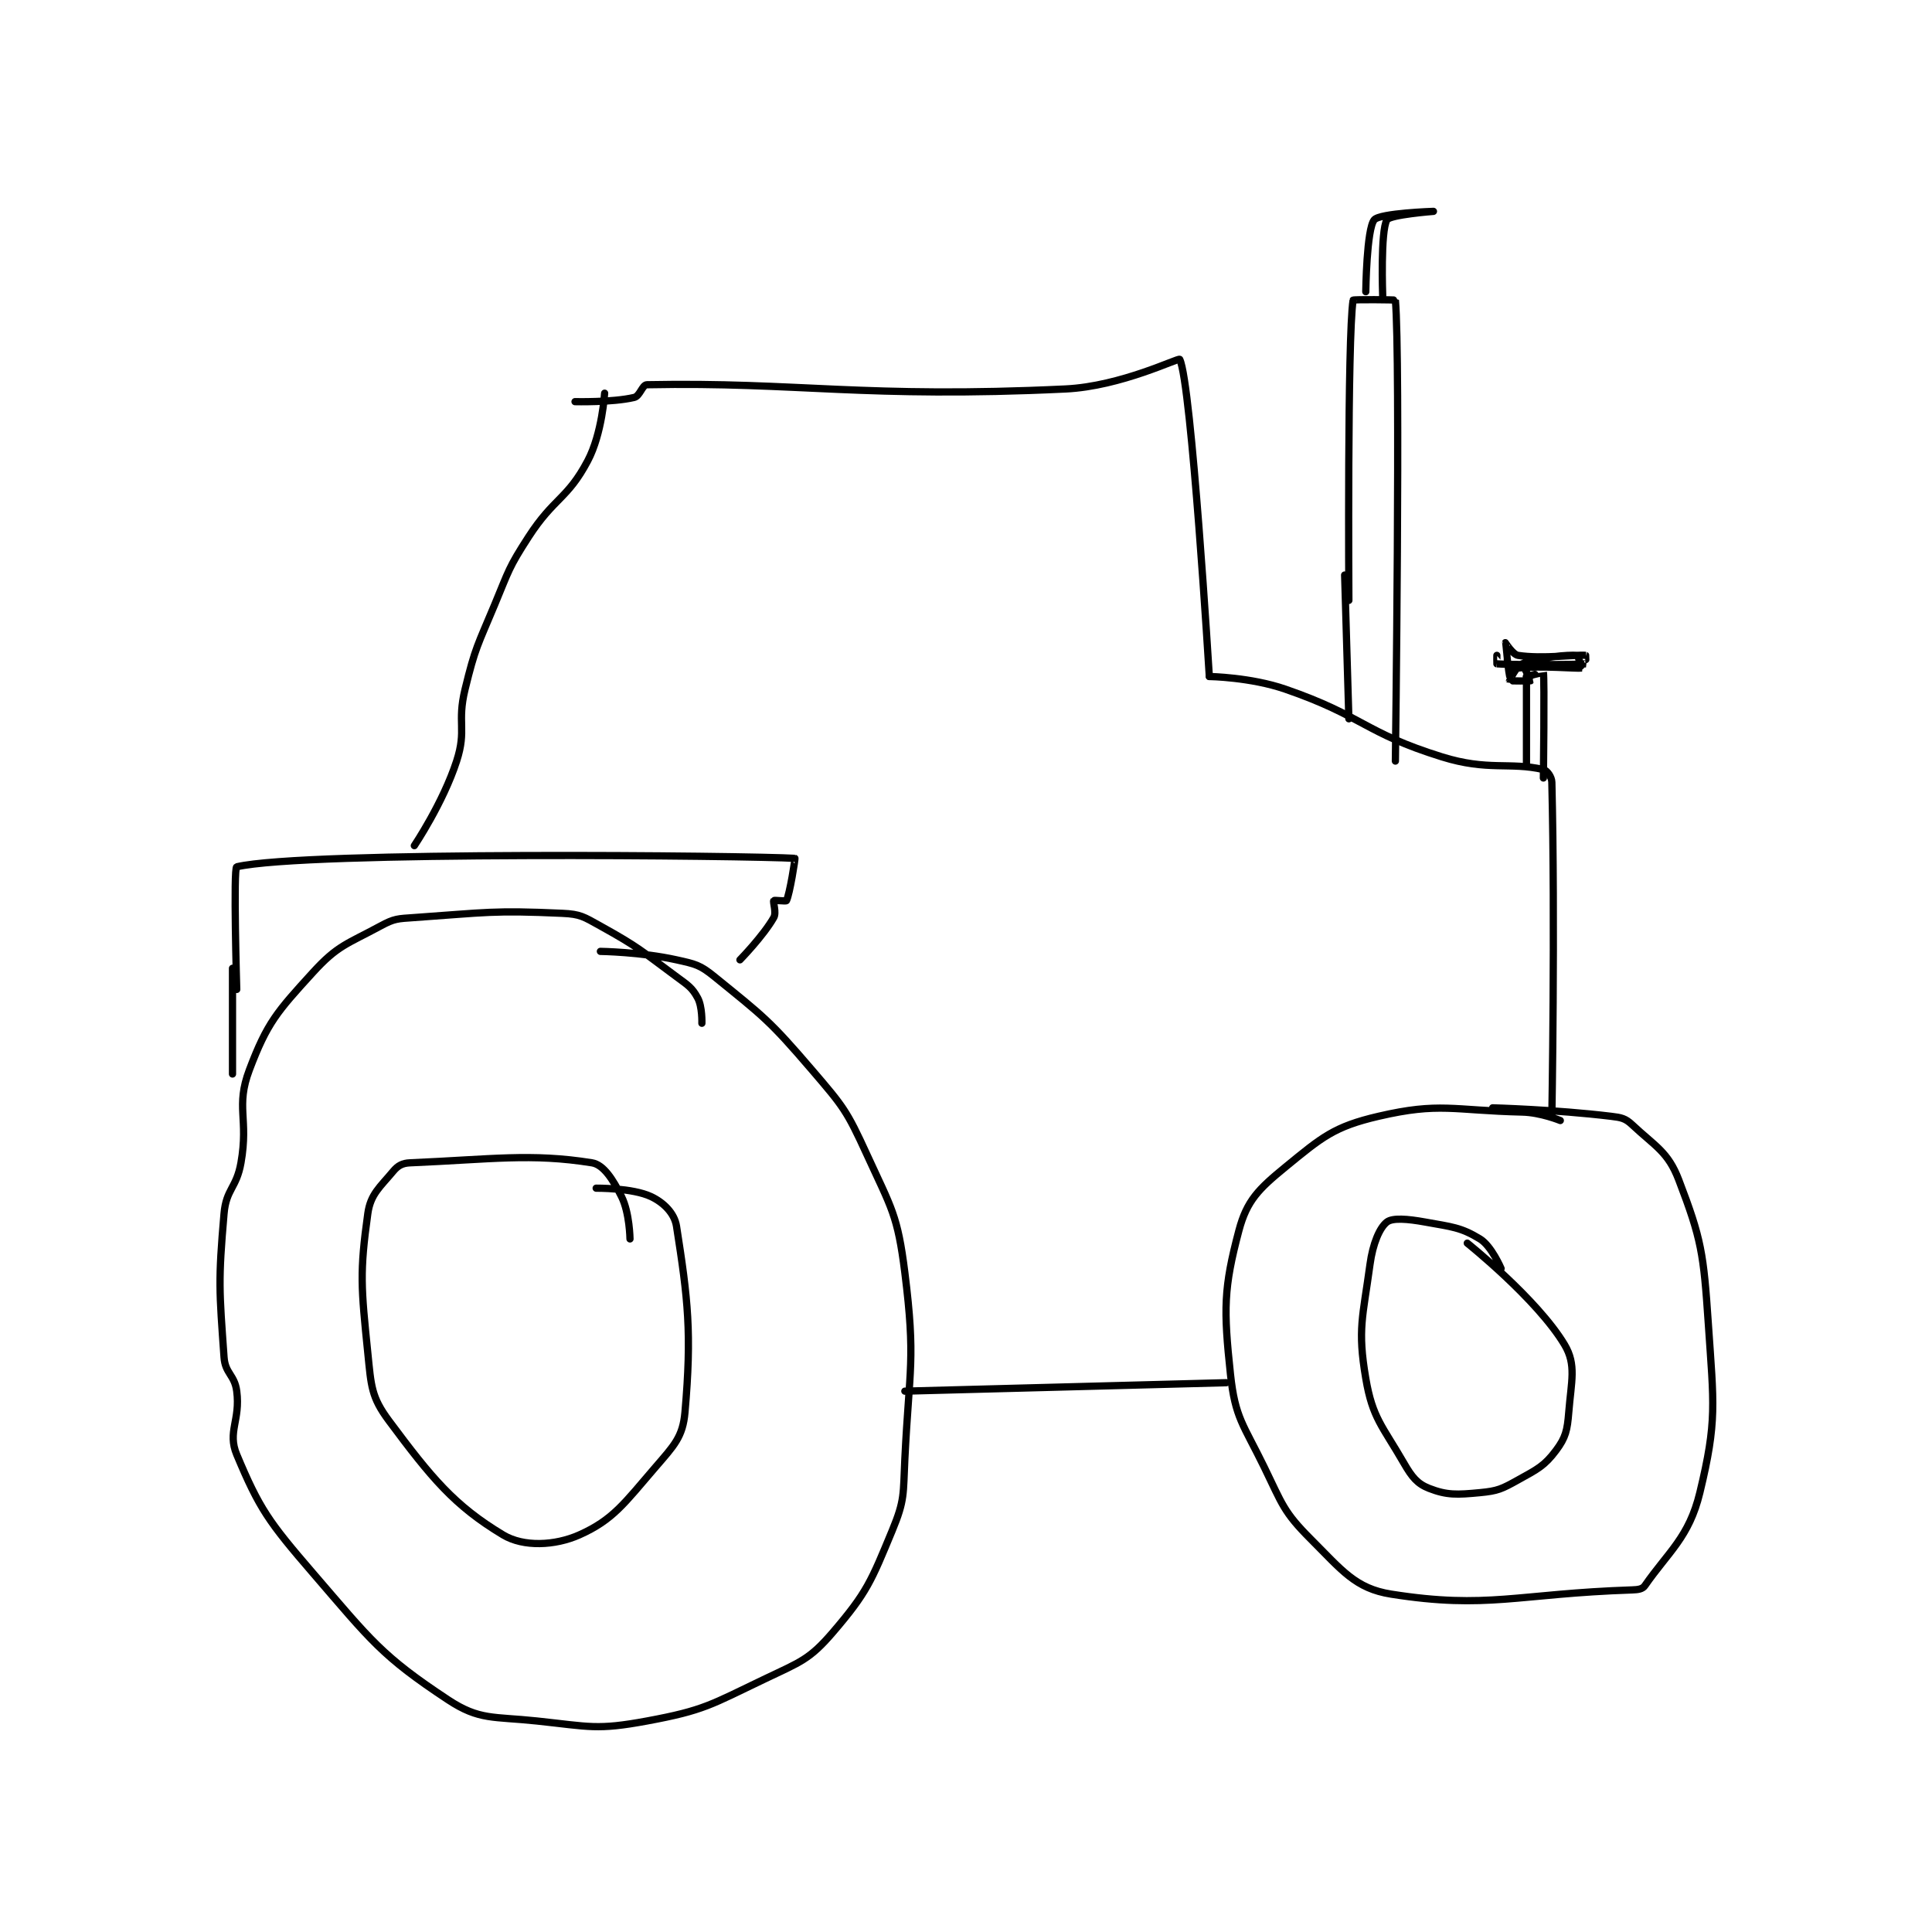 <?xml version="1.0" encoding="utf-8"?>
<!DOCTYPE svg PUBLIC "-//W3C//DTD SVG 1.1//EN" "http://www.w3.org/Graphics/SVG/1.1/DTD/svg11.dtd">
<svg viewBox="0 0 800 800" preserveAspectRatio="xMinYMin meet" xmlns="http://www.w3.org/2000/svg" version="1.1">
<g fill="none" stroke="black" stroke-linecap="round" stroke-linejoin="round" stroke-width="1.714">
<g transform="translate(92.772,87.52) scale(1.751) translate(-112,-21)">
<path id="0" d="M428 236 C428 236 423.384 234.102 419 234 C402.537 233.617 399.528 231.627 385 235 C374.481 237.442 371.649 239.924 363 247 C356.674 252.176 353.879 254.918 352 262 C348.379 275.649 348.354 280.639 350 296 C351.113 306.392 353.03 307.798 358 318 C362.291 326.808 362.532 328.532 369 335 C376.392 342.392 379.539 346.664 388 348 C410.844 351.607 417.808 347.906 445 347 C446.446 346.952 447.443 346.801 448 346 C453.602 337.947 458.447 334.554 461 324 C465.111 307.009 464.298 303.215 463 284 C461.877 267.384 461.401 264.102 456 250 C453.466 243.382 450.471 242.129 445 237 C443.378 235.479 442.462 235.298 440 235 C426.735 233.392 412 233 412 233 "/>
<path id="1" d="M225 213 C225 213 225.131 209.074 224 207 C222.664 204.551 221.757 204.038 219 202 C210.48 195.702 210.095 195.053 201 190 C197.067 187.815 196.286 187.195 192 187 C175.602 186.255 174.045 186.811 157 188 C153.044 188.276 152.293 188.216 149 190 C141.039 194.312 138.899 194.53 133 201 C124.545 210.274 122.203 212.874 118 224 C114.663 232.832 117.862 235.447 116 246 C114.942 251.998 112.506 252.183 112 258 C110.607 274.018 110.868 276.146 112 292 C112.274 295.83 114.496 296.133 115 300 C115.902 306.913 112.736 309.592 115 315 C120.363 327.812 122.562 330.892 133 343 C146.813 359.023 149.262 362.607 165 373 C172.382 377.875 175.642 376.898 186 378 C198.507 379.331 200.153 380.194 212 378 C225.603 375.481 227.096 374.159 240 368 C248.367 364.007 250.463 363.46 256 357 C264.066 347.59 265.048 344.942 270 333 C273.031 325.69 272.586 324.423 273 316 C274.063 294.386 275.579 292.635 273 272 C271.293 258.341 269.873 256.813 264 244 C259.255 233.646 258.491 232.739 251 224 C240.967 212.294 239.596 211.422 228 202 C224.525 199.176 223.493 198.999 219 198 C210.619 196.138 201 196 201 196 "/>
<path id="2" d="M273 300 L349 298 "/>
<path id="3" d="M208 264 C208 264 207.917 257.835 206 254 C203.995 249.991 201.776 246.444 199 246 C184.584 243.694 175.255 245.181 156 246 C154.171 246.078 153.114 246.663 152 248 C148.866 251.761 146.64 253.415 146 258 C144.052 271.961 144.409 275.405 146 291 C146.796 298.802 146.801 301.358 151 307 C161.027 320.473 166.429 327.057 178 334 C182.821 336.893 190.263 336.55 196 334 C204.004 330.443 206.673 326.5 214 318 C218.425 312.867 220.489 310.83 221 305 C222.646 286.233 221.711 278.284 219 261 C218.514 257.903 215.942 255.393 213 254 C208.596 251.914 200 252 200 252 "/>
<path id="4" d="M414 271 C414 271 411.72 265.662 409 264 C404.472 261.233 402.353 261.155 396 260 C391.834 259.243 388.329 258.978 387 260 C385.273 261.328 383.659 265.122 383 270 C381.303 282.557 380.005 285.282 382 297 C383.601 306.404 385.896 308.154 391 317 C392.917 320.322 394.186 321.906 397 323 C401.183 324.627 403.568 324.517 409 324 C413.237 323.596 414.154 323.137 418 321 C422.648 318.418 424.231 317.692 427 314 C429.266 310.979 429.659 309.262 430 305 C430.587 297.657 431.848 293.746 429 289 C422.515 278.192 406 265 406 265 "/>
<path id="5" d="M426 235 C426 235 426.808 189.125 426 156 C425.969 154.722 424.874 153.202 424 153 C415.987 151.151 410.915 153.4 400 150 C381.622 144.276 381.443 140.371 363 134 C354.745 131.148 345 131 345 131 "/>
<path id="6" d="M345 131 C345 131 340.77 61.54 338 56 C337.771 55.541 324.168 62.373 311 63 C263.328 65.27 247.74 61.299 212 62 C210.895 62.022 210.353 64.682 209 65 C203.803 66.223 195 66 195 66 "/>
<path id="7" d="M114 225 L114 200 "/>
<path id="8" d="M115 205 C115 205 114.168 176.195 115 176 C131.172 172.202 236.775 173.371 247 174 C247.107 174.007 245.787 182.426 245 184 C244.893 184.215 242.135 183.82 242 184 C241.76 184.32 242.683 186.805 242 188 C239.512 192.355 234 198 234 198 "/>
<path id="9" d="M202 64 C202 64 201.433 73.515 198 80 C193.185 89.096 190.052 88.648 184 98 C179.264 105.319 179.404 105.829 176 114 C171.965 123.685 171.433 123.999 169 134 C167.04 142.058 169.438 143.483 167 151 C163.789 160.9 157 171 157 171 "/>
<path id="10" d="M378 113 C378 113 377.616 50.932 379 42 C379.03 41.806 388.99 41.886 389 42 C390.24 55.511 389 151 389 151 "/>
<path id="11" d="M377 107 L378 141 "/>
<path id="12" d="M382 40 C382 40 382.184 25.156 384 23 C385.34 21.409 398 21 398 21 C398 21 387.721 21.798 387 23 C385.44 25.6 386 41 386 41 "/>
<path id="13" d="M420 152 L420 131 "/>
<path id="14" d="M420 131 C420 131 423.996 129.977 424 130 C424.291 131.744 424 155 424 155 "/>
<path id="15" d="M419 128 C419 128 421.046 131.939 421 132 C420.931 132.092 416.02 132.04 416 132 C415.98 131.96 417.55 128.544 419 128 C423.43 126.339 429.817 125.844 432 126 C432.206 126.015 433.02 128.996 433 129 C432.162 129.18 423.39 128.366 418 129 C417.197 129.095 416.007 131.015 416 131 C415.937 130.873 414.986 123.036 415 123 C415.003 122.991 416.765 125.805 418 126 C423.687 126.898 432.031 125.754 434 126 C434.031 126.004 434.024 127.998 434 128 C431.399 128.248 415.601 128.248 413 128 C412.976 127.998 413 126 413 126 "/>
</g>
</g>
</svg>

